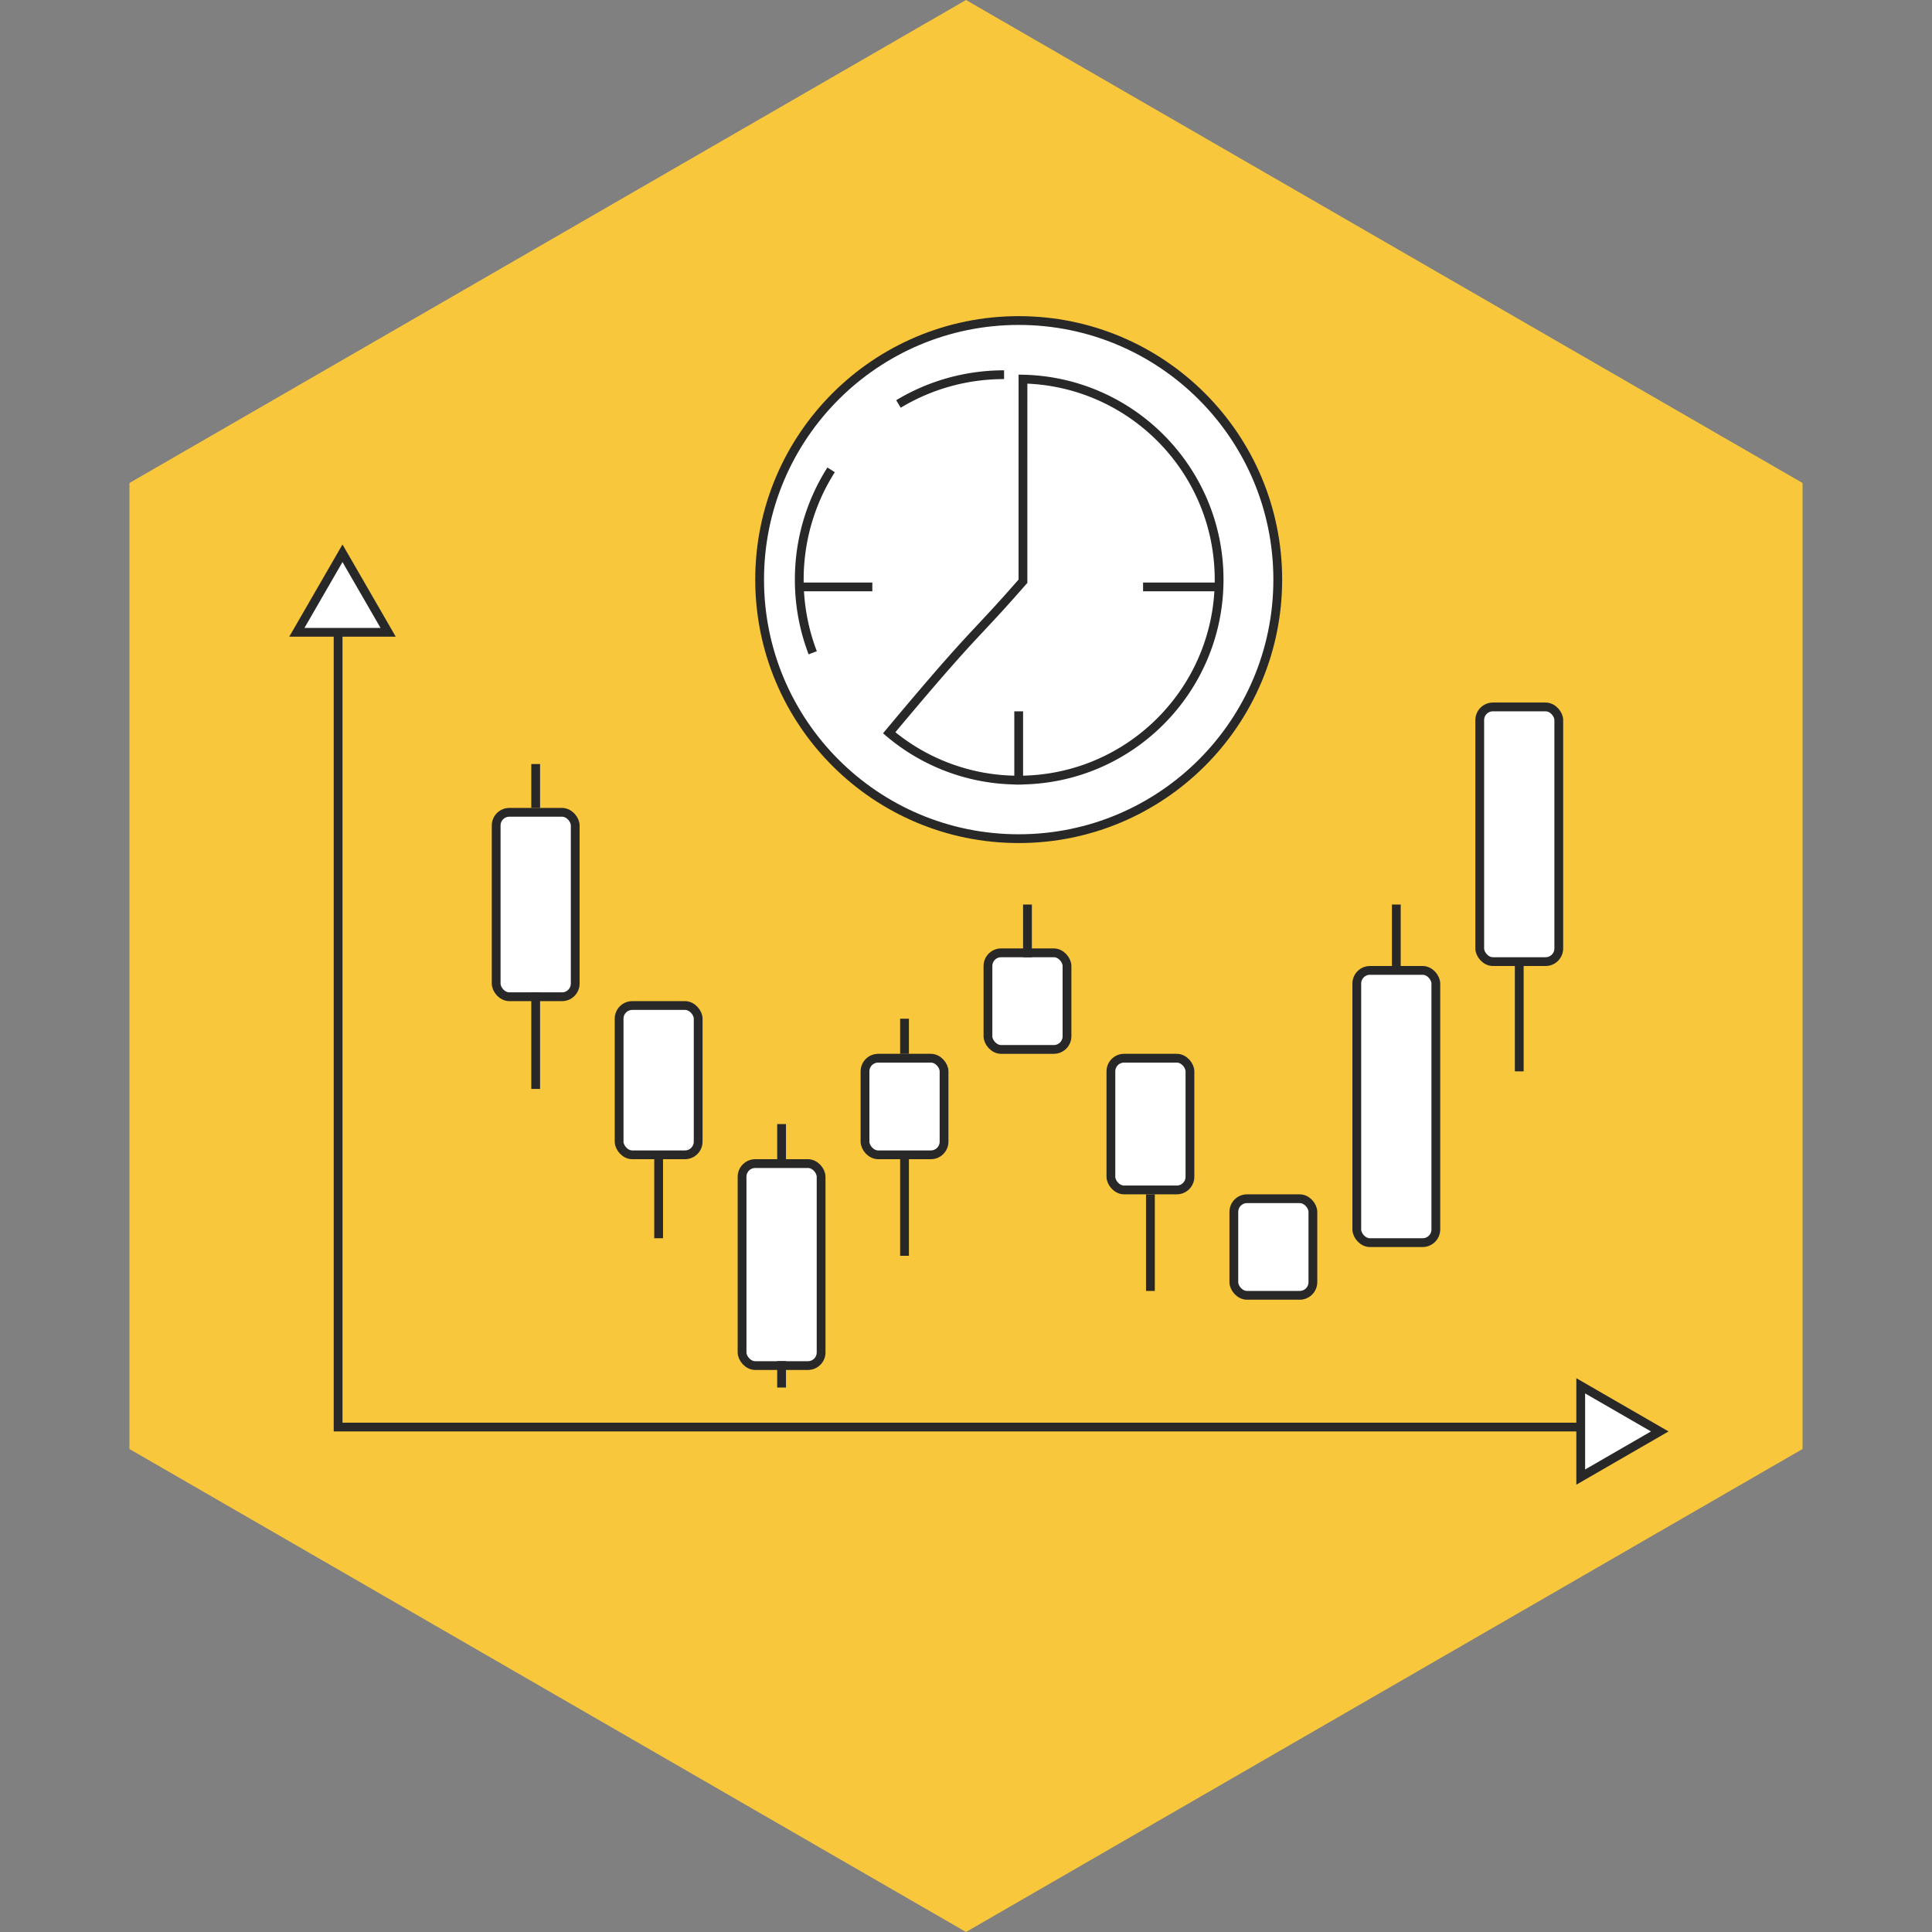 <svg width="110" height="110" fill="none" xmlns="http://www.w3.org/2000/svg">
  <rect width="100%" height="100%" fill="#808080" stroke="none"/>
  <path d="m55 0 47.631 27.5v55L55 110 7.369 82.5v-55L55 0Z" fill="#F8C73B"/>
  <circle cx="58" cy="33" r="14.75" fill="#fff" stroke="#282828" stroke-width=".5"/>
  <path d="m58.18 33.164.063-.07v-.095a33353.668 33353.668 0 0 1 .001-11.414c6.19.133 11.167 5.192 11.167 11.414 0 6.305-5.111 11.417-11.417 11.417a11.37 11.37 0 0 1-7.367-2.695c3.192-3.82 4.207-4.902 5.252-6.018.61-.652 1.231-1.314 2.302-2.54Z" fill="#fff" stroke="#282828" stroke-width=".5"/>
  <path d="M57.168 21.334c-2.2 0-4.257.608-6.013 1.666m-4.882 14.167a11.64 11.64 0 0 1-.766-4.166c0-2.3.665-4.443 1.813-6.25m21.929 6.666h-4.167m-15.415 0H45.5M58 44.667V40.5M19.25 33v48m73.75.25H19" stroke="#282828" stroke-width=".5"/>
  <path d="m16.902 36 2.598-4.5 2.598 4.5h-5.196ZM90 78.902l4.5 2.598-4.5 2.598v-5.196Z" fill="#fff" stroke="#282828" stroke-width=".5"/>
  <rect x="28.25" y="46.25" width="4.5" height="10.5" rx=".75" fill="#fff" stroke="#282828" stroke-width=".5"/>
  <rect x="63.25" y="60.25" width="4.5" height="7.5" rx=".75" fill="#fff" stroke="#282828" stroke-width=".5"/>
  <rect x="70.25" y="68.25" width="4.5" height="5.5" rx=".75" fill="#fff" stroke="#282828" stroke-width=".5"/>
  <rect x="35.25" y="57.25" width="4.5" height="8.5" rx=".75" fill="#fff" stroke="#282828" stroke-width=".5"/>
  <rect x="84.25" y="40.25" width="4.5" height="14.5" rx=".75" fill="#fff" stroke="#282828" stroke-width=".5"/>
  <rect x="42.25" y="66.25" width="4.5" height="11.5" rx=".75" fill="#fff" stroke="#282828" stroke-width=".5"/>
  <rect x="77.25" y="55.25" width="4.5" height="15.5" rx=".75" fill="#fff" stroke="#282828" stroke-width=".5"/>
  <rect x="49.25" y="60.25" width="4.5" height="5.5" rx=".75" fill="#fff" stroke="#282828" stroke-width=".5"/>
  <rect x="56.25" y="54.25" width="4.5" height="5.5" rx=".75" fill="#fff" stroke="#282828" stroke-width=".5"/>
  <path d="M30.5 46v-2.5m0 13V62m7 4v4.5m14-10.5v-2m0 8v5.5m-7-5.5v-2m0 13.5V79m35-24v-3.5m-21 3v-3m7 16.5v5.5m21-18.5v6" stroke="#282828" stroke-width=".5"/>
</svg>
